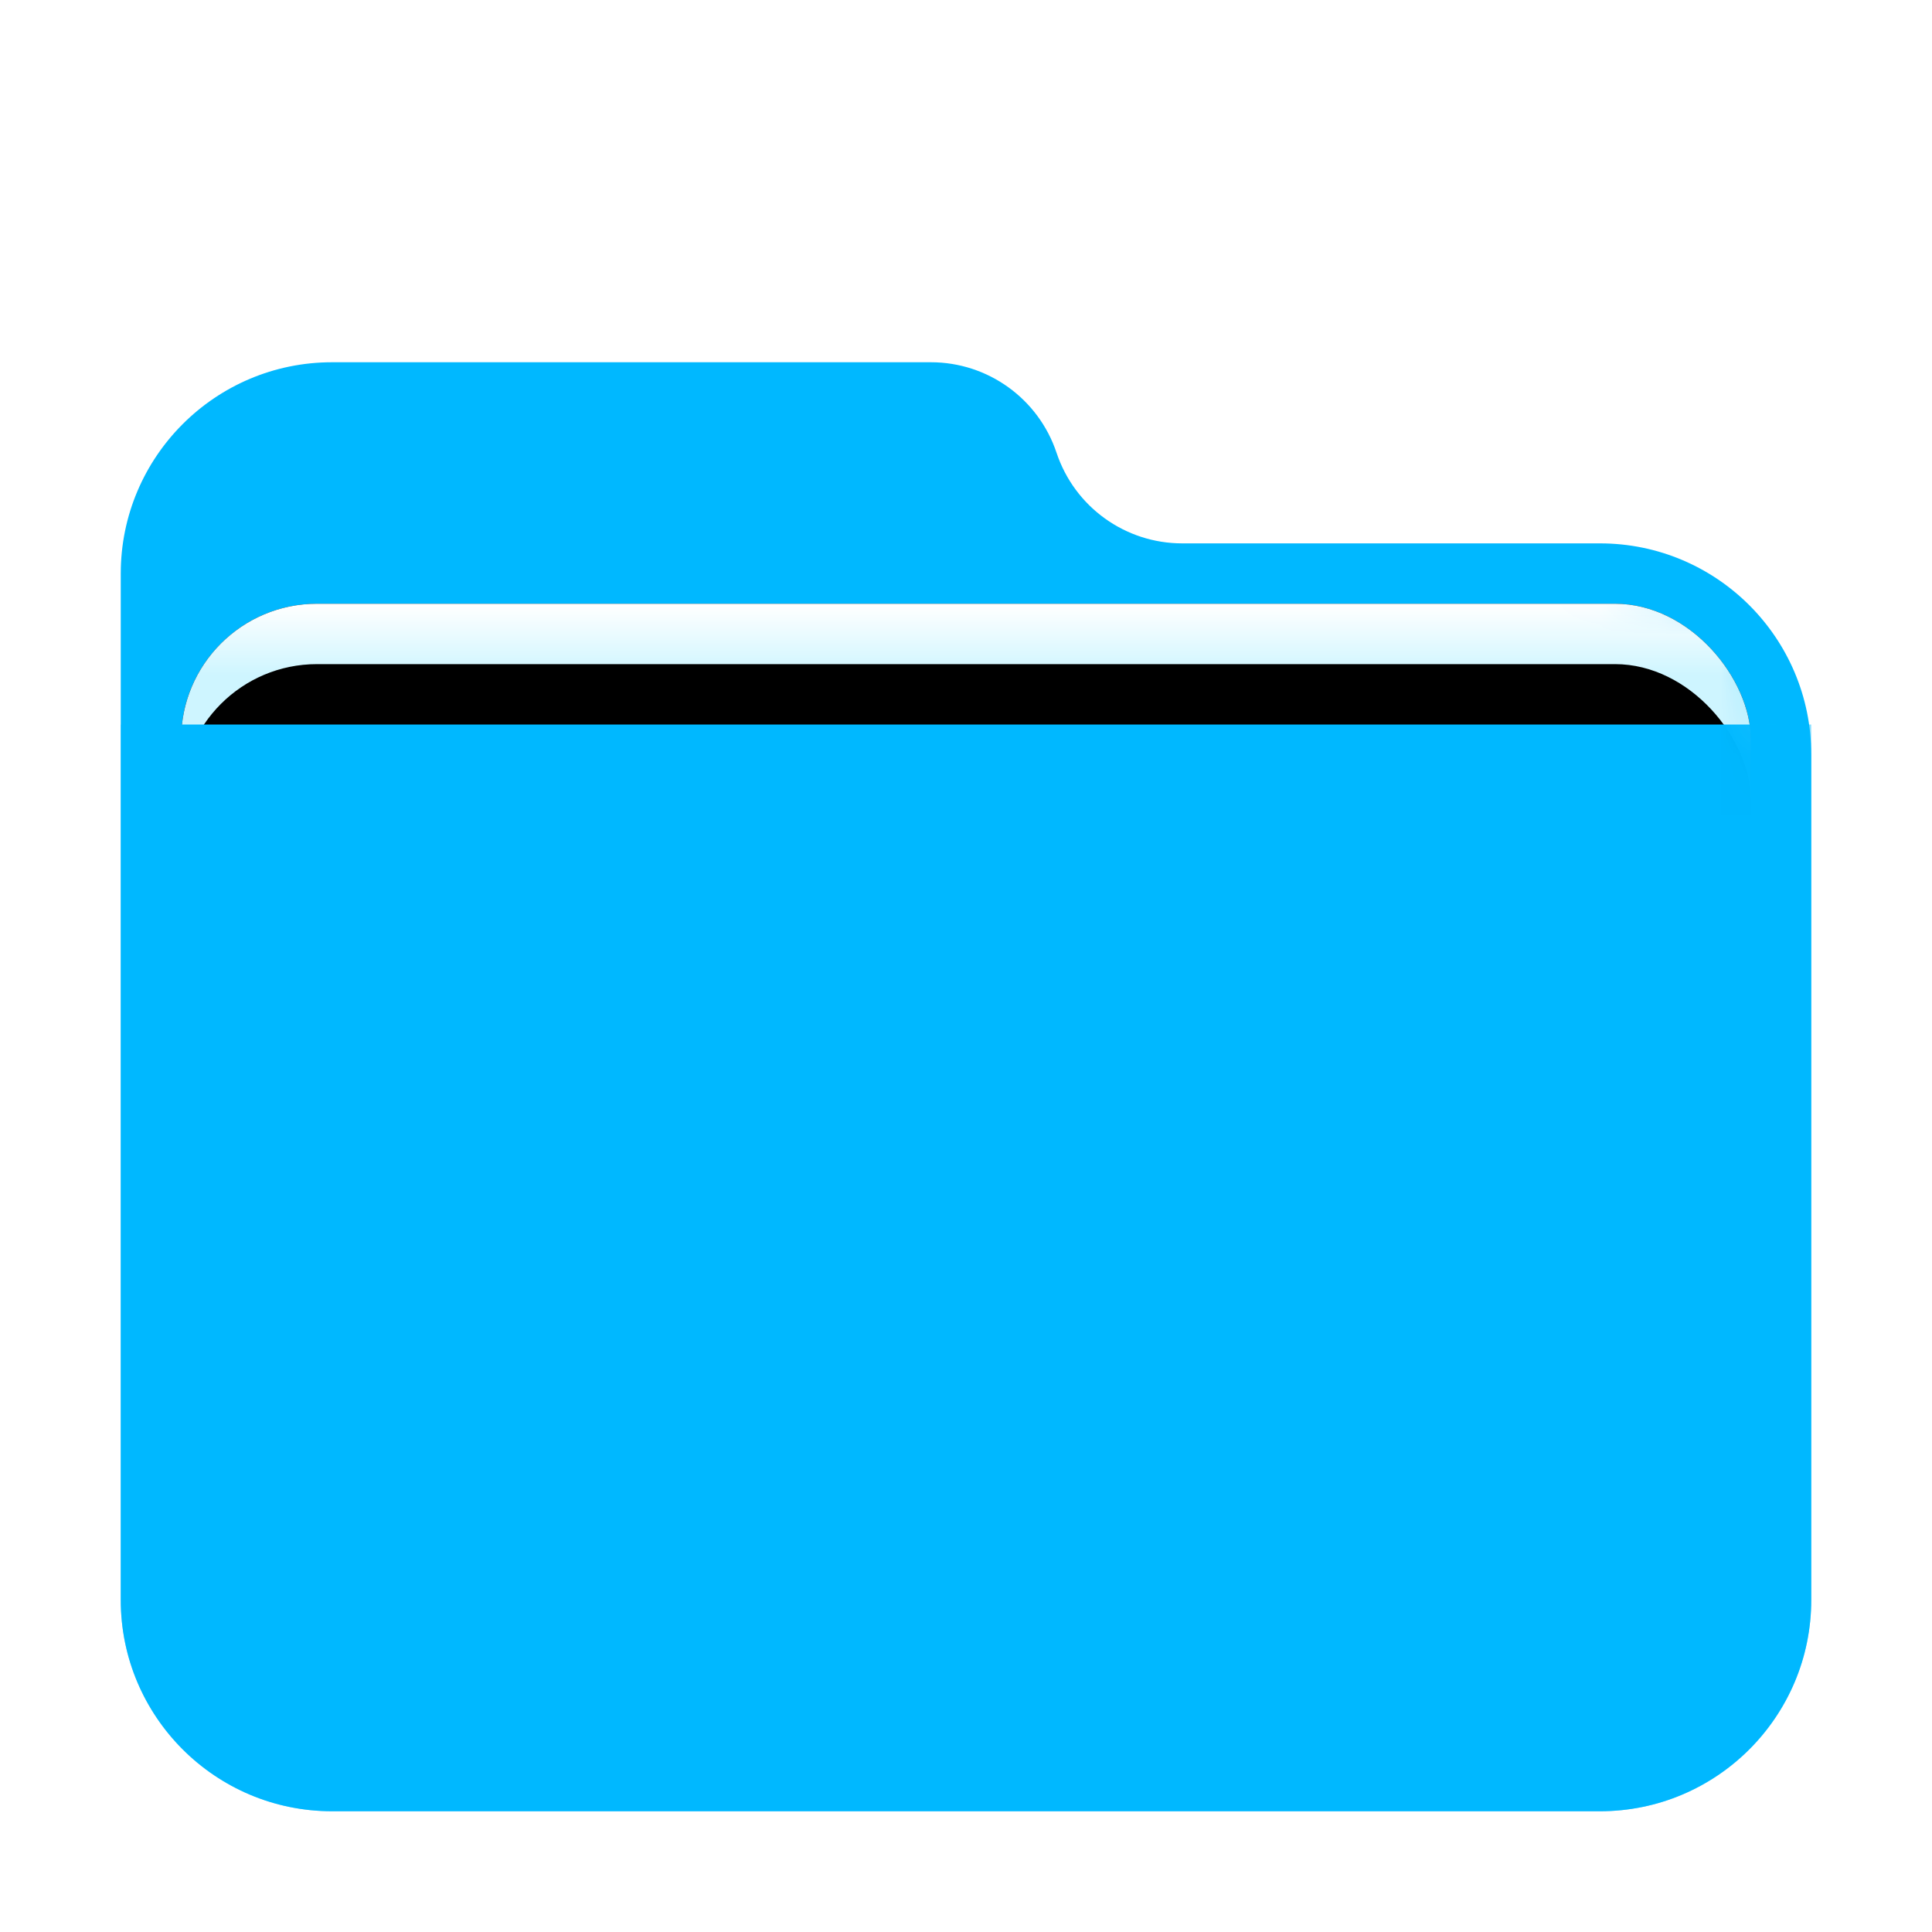 <?xml version="1.0" encoding="UTF-8" standalone="no"?>
<svg
   xmlns:dc="http://purl.org/dc/elements/1.1/"
   xmlns:cc="http://creativecommons.org/ns#"
   xmlns:rdf="http://www.w3.org/1999/02/22-rdf-syntax-ns#"
   xmlns:svg="http://www.w3.org/2000/svg"
   xmlns="http://www.w3.org/2000/svg"
   xmlns:xlink="http://www.w3.org/1999/xlink"
   xmlns:sodipodi="http://sodipodi.sourceforge.net/DTD/sodipodi-0.dtd"
   xmlns:inkscape="http://www.inkscape.org/namespaces/inkscape"
   width="32"
   height="32"
   viewBox="0 0 32 32"
   version="1.1"
   id="svg69"
   sodipodi:docname="folder.svg"
   inkscape:version="1.0.1 (3bc2e813f5, 2020-09-07)">
  <sodipodi:namedview
     pagecolor="#ffffff"
     bordercolor="#666666"
     borderopacity="1"
     objecttolerance="10"
     gridtolerance="10"
     guidetolerance="10"
     inkscape:pageopacity="0"
     inkscape:pageshadow="2"
     inkscape:window-width="1920"
     inkscape:window-height="995"
     id="namedview71"
     showgrid="false"
     inkscape:zoom="25.8125"
     inkscape:cx="16.058111"
     inkscape:cy="16"
     inkscape:window-x="0"
     inkscape:window-y="0"
     inkscape:window-maximized="1"
     inkscape:current-layer="svg69" />
  <defs
     id="defs48">
    <filter
       id="folder-32-a"
       width="128.6%"
       height="133.3%"
       x="-14.3%"
       y="-16.7%"
       filterUnits="objectBoundingBox">
      <feOffset
         dy="1"
         in="SourceAlpha"
         result="shadowOffsetOuter1"
         id="feOffset2" />
      <feGaussianBlur
         in="shadowOffsetOuter1"
         result="shadowBlurOuter1"
         stdDeviation=".5"
         id="feGaussianBlur4" />
      <feComposite
         in="shadowBlurOuter1"
         in2="SourceAlpha"
         operator="out"
         result="shadowBlurOuter1"
         id="feComposite6" />
      <feColorMatrix
         in="shadowBlurOuter1"
         result="shadowMatrixOuter1"
         values="0 0 0 0 0   0 0 0 0 0   0 0 0 0 0  0 0 0 0.15 0"
         id="feColorMatrix8" />
      <feMerge
         id="feMerge14">
        <feMergeNode
           in="shadowMatrixOuter1"
           id="feMergeNode10" />
        <feMergeNode
           in="SourceGraphic"
           id="feMergeNode12" />
      </feMerge>
    </filter>
    <path
       id="folder-32-b"
       d="M15.5,1.5 L15.5,1.5 C15.799,2.396 16.637,3 17.581,3 L24.5,3 C26.433,3 28,4.567 28,6.5 L28,20.5 C28,22.433 26.433,24 24.5,24 L3.5,24 C1.567,24 -4.23958403e-14,22.433 -4.26325641e-14,20.5 L-4.26325641e-14,3.5 C-4.2869288e-14,1.567 1.567,-2.80666237e-14 3.5,-2.84217094e-14 L13.419,-2.66453526e-14 C14.363,-2.76574611e-14 15.201,0.604 15.5,1.5 Z" />
    <linearGradient
       id="folder-32-g"
       x1="50%"
       x2="50%"
       y1="0%"
       y2="11.796%">
      <stop
         offset="0%"
         stop-color="#FFF"
         id="stop23" />
      <stop
         offset="100%"
         stop-color="#CEF5FF"
         id="stop25" />
    </linearGradient>
    <rect
       id="folder-32-f"
       width="26"
       height="10"
       x="1"
       y="4"
       rx="2.25" />
    <filter
       id="folder-32-e"
       width="111.5%"
       height="130%"
       x="-5.8%"
       y="-15%"
       filterUnits="objectBoundingBox">
      <feOffset
         in="SourceAlpha"
         result="shadowOffsetOuter1"
         id="feOffset29" />
      <feGaussianBlur
         in="shadowOffsetOuter1"
         result="shadowBlurOuter1"
         stdDeviation=".5"
         id="feGaussianBlur31" />
      <feColorMatrix
         in="shadowBlurOuter1"
         values="0 0 0 0 0   0 0 0 0 0   0 0 0 0 0  0 0 0 0.2 0"
         id="feColorMatrix33" />
    </filter>
    <filter
       id="folder-32-h"
       width="111.5%"
       height="130%"
       x="-5.8%"
       y="-15%"
       filterUnits="objectBoundingBox">
      <feOffset
         dy="1"
         in="SourceAlpha"
         result="shadowOffsetInner1"
         id="feOffset36" />
      <feComposite
         in="shadowOffsetInner1"
         in2="SourceAlpha"
         k2="-1"
         k3="1"
         operator="arithmetic"
         result="shadowInnerInner1"
         id="feComposite38" />
      <feColorMatrix
         in="shadowInnerInner1"
         values="0 0 0 0 1   0 0 0 0 1   0 0 0 0 1  0 0 0 0.5 0"
         id="feColorMatrix40" />
    </filter>
    <radialGradient
       id="folder-32-i"
       cx="50%"
       cy="0%"
       r="117.613%"
       fx="50%"
       fy="0%"
       gradientTransform="matrix(.062 .995 -.64 .096 .47 -.498)">
      <stop
         offset="0%"
         stop-color="#48D5FF"
         id="stop43" />
      <stop
         offset="100%"
         stop-color="#0083F6"
         id="stop45" />
    </radialGradient>
  </defs>
  <g
     fill="none"
     fill-rule="evenodd"
     filter="url(#folder-32-a)"
     transform="translate(2 5)"
     id="g67">
    <mask
       id="folder-32-d"
       fill="#fff">
      <use
         xlink:href="#folder-32-b"
         id="use50" />
    </mask>
    <use
       fill="url(#folder-32-c)"
       xlink:href="#folder-32-b"
       id="use53"
       style="fill:#00b8ff;fill-opacity:1" />
    <g
       mask="url(#folder-32-d)"
       id="g61">
      <use
         fill="#000"
         filter="url(#folder-32-e)"
         xlink:href="#folder-32-f"
         id="use55" />
      <use
         fill="url(#folder-32-g)"
         xlink:href="#folder-32-f"
         id="use57" />
      <use
         fill="#000"
         filter="url(#folder-32-h)"
         xlink:href="#folder-32-f"
         id="use59" />
    </g>
    <g
       fill="url(#folder-32-i)"
       mask="url(#folder-32-d)"
       id="g65">
      <path
         d="M0,0.25 L28,0.25 L28,14.75 C28,16.683 26.433,18.25 24.5,18.25 L3.5,18.25 C1.567,18.25 2.36723813e-16,16.683 0,14.75 L0,0.25 Z"
         transform="translate(0 5.75)"
         id="path63"
         style="fill:#00b8ff;fill-opacity:1" />
    </g>
  </g>
</svg>
